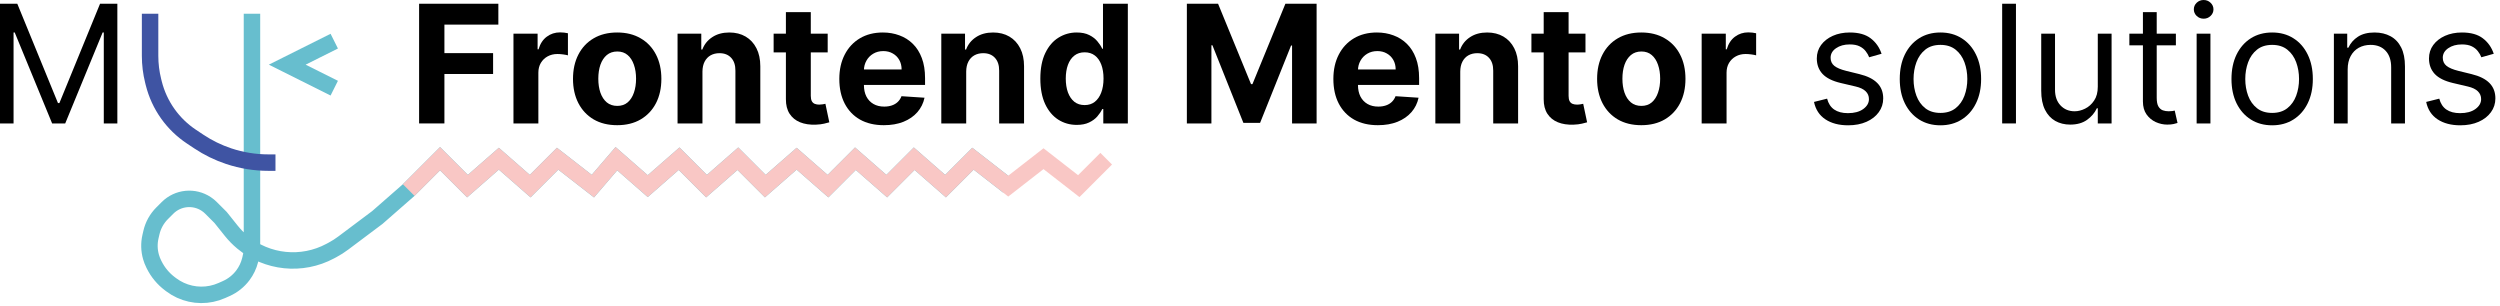 <svg width="319" height="39" viewBox="0 0 319 39" fill="none" xmlns="http://www.w3.org/2000/svg">
<path d="M0 0.477H2.207L7.398 13.155H7.577L12.767 0.477H14.974V15.75H13.244V4.146H13.095L8.322 15.75H6.652L1.879 4.146H1.73V15.75H0V0.477Z" fill="black"/>
<path d="M53.478 15.75V0.477H63.59V3.14H56.707V6.779H62.919V9.441H56.707V15.75H53.478Z" fill="black"/>
<path d="M65.518 15.75V4.295H68.598V6.294H68.717C68.926 5.583 69.276 5.046 69.769 4.683C70.261 4.315 70.828 4.131 71.469 4.131C71.628 4.131 71.799 4.141 71.984 4.161C72.167 4.181 72.329 4.208 72.468 4.243V7.062C72.319 7.017 72.113 6.978 71.849 6.943C71.586 6.908 71.345 6.891 71.126 6.891C70.659 6.891 70.241 6.993 69.873 7.196C69.51 7.395 69.222 7.674 69.008 8.032C68.799 8.39 68.695 8.802 68.695 9.27V15.75H65.518Z" fill="black"/>
<path d="M78.753 15.974C77.594 15.974 76.593 15.728 75.748 15.235C74.907 14.738 74.259 14.047 73.801 13.162C73.344 12.272 73.115 11.241 73.115 10.068C73.115 8.884 73.344 7.85 73.801 6.965C74.259 6.075 74.907 5.384 75.748 4.892C76.593 4.395 77.594 4.146 78.753 4.146C79.911 4.146 80.911 4.395 81.751 4.892C82.596 5.384 83.247 6.075 83.705 6.965C84.162 7.85 84.391 8.884 84.391 10.068C84.391 11.241 84.162 12.272 83.705 13.162C83.247 14.047 82.596 14.738 81.751 15.235C80.911 15.728 79.911 15.974 78.753 15.974ZM78.768 13.513C79.295 13.513 79.735 13.364 80.088 13.065C80.441 12.762 80.707 12.349 80.886 11.827C81.07 11.305 81.162 10.711 81.162 10.045C81.162 9.379 81.07 8.785 80.886 8.263C80.707 7.741 80.441 7.328 80.088 7.025C79.735 6.722 79.295 6.57 78.768 6.57C78.236 6.57 77.788 6.722 77.425 7.025C77.068 7.328 76.797 7.741 76.613 8.263C76.434 8.785 76.344 9.379 76.344 10.045C76.344 10.711 76.434 11.305 76.613 11.827C76.797 12.349 77.068 12.762 77.425 13.065C77.788 13.364 78.236 13.513 78.768 13.513Z" fill="black"/>
<path d="M89.633 9.128V15.75H86.456V4.295H89.484V6.316H89.618C89.872 5.65 90.297 5.123 90.894 4.735C91.49 4.343 92.213 4.146 93.064 4.146C93.859 4.146 94.553 4.32 95.144 4.668C95.736 5.016 96.196 5.513 96.524 6.16C96.852 6.801 97.016 7.567 97.016 8.457V15.75H93.839V9.023C93.844 8.322 93.665 7.776 93.302 7.383C92.939 6.985 92.44 6.786 91.803 6.786C91.376 6.786 90.998 6.878 90.67 7.062C90.347 7.246 90.093 7.515 89.909 7.868C89.73 8.216 89.638 8.636 89.633 9.128Z" fill="black"/>
<path d="M105.613 4.295V6.682H98.715V4.295H105.613ZM100.281 1.551H103.457V12.23C103.457 12.523 103.502 12.752 103.592 12.916C103.681 13.075 103.805 13.187 103.964 13.252C104.129 13.316 104.317 13.349 104.531 13.349C104.68 13.349 104.83 13.336 104.979 13.311C105.128 13.282 105.242 13.259 105.322 13.244L105.821 15.608C105.662 15.658 105.439 15.715 105.15 15.78C104.862 15.849 104.511 15.892 104.099 15.907C103.333 15.936 102.662 15.835 102.085 15.601C101.513 15.367 101.069 15.004 100.75 14.512C100.432 14.02 100.276 13.398 100.281 12.648V1.551Z" fill="black"/>
<path d="M112.779 15.974C111.601 15.974 110.587 15.735 109.737 15.258C108.891 14.776 108.24 14.095 107.783 13.214C107.325 12.329 107.097 11.283 107.097 10.075C107.097 8.897 107.325 7.863 107.783 6.973C108.24 6.083 108.884 5.389 109.714 4.892C110.549 4.395 111.529 4.146 112.652 4.146C113.408 4.146 114.112 4.268 114.763 4.512C115.419 4.75 115.991 5.111 116.478 5.593C116.97 6.075 117.353 6.682 117.626 7.413C117.9 8.138 118.037 8.989 118.037 9.963V10.836H108.364V8.867H115.046C115.046 8.409 114.947 8.004 114.748 7.651C114.549 7.298 114.273 7.022 113.92 6.824C113.572 6.62 113.167 6.518 112.705 6.518C112.222 6.518 111.795 6.63 111.422 6.853C111.054 7.072 110.766 7.368 110.557 7.741C110.348 8.109 110.241 8.519 110.236 8.971V10.843C110.236 11.41 110.341 11.899 110.549 12.312C110.763 12.725 111.064 13.043 111.452 13.267C111.839 13.49 112.299 13.602 112.831 13.602C113.184 13.602 113.507 13.553 113.801 13.453C114.094 13.354 114.345 13.204 114.554 13.006C114.763 12.807 114.922 12.563 115.031 12.275L117.969 12.469C117.82 13.175 117.515 13.791 117.052 14.318C116.595 14.84 116.003 15.248 115.277 15.541C114.556 15.829 113.724 15.974 112.779 15.974Z" fill="black"/>
<path d="M123.287 9.128V15.75H120.11V4.295H123.137V6.316H123.272C123.525 5.65 123.95 5.123 124.547 4.735C125.143 4.343 125.867 4.146 126.717 4.146C127.512 4.146 128.206 4.32 128.798 4.668C129.389 5.016 129.849 5.513 130.177 6.16C130.505 6.801 130.669 7.567 130.669 8.457V15.75H127.493V9.023C127.498 8.322 127.319 7.776 126.956 7.383C126.593 6.985 126.093 6.786 125.457 6.786C125.029 6.786 124.651 6.878 124.323 7.062C124 7.246 123.746 7.515 123.562 7.868C123.384 8.216 123.292 8.636 123.287 9.128Z" fill="black"/>
<path d="M137.394 15.936C136.524 15.936 135.736 15.713 135.03 15.265C134.329 14.813 133.772 14.149 133.36 13.274C132.952 12.394 132.748 11.315 132.748 10.038C132.748 8.725 132.959 7.634 133.382 6.764C133.805 5.889 134.366 5.235 135.067 4.803C135.773 4.365 136.546 4.146 137.387 4.146C138.028 4.146 138.562 4.256 138.99 4.474C139.423 4.688 139.771 4.957 140.034 5.28C140.302 5.598 140.506 5.911 140.646 6.219H140.742V0.477H143.912V15.75H140.78V13.915H140.646C140.496 14.234 140.285 14.549 140.012 14.863C139.743 15.171 139.393 15.427 138.96 15.631C138.533 15.835 138.011 15.936 137.394 15.936ZM138.401 13.408C138.913 13.408 139.345 13.269 139.698 12.991C140.056 12.707 140.33 12.312 140.519 11.805C140.713 11.298 140.81 10.704 140.81 10.023C140.81 9.342 140.715 8.75 140.526 8.248C140.337 7.746 140.064 7.358 139.706 7.085C139.348 6.811 138.913 6.674 138.401 6.674C137.879 6.674 137.439 6.816 137.081 7.099C136.723 7.383 136.452 7.776 136.268 8.278C136.084 8.78 135.992 9.362 135.992 10.023C135.992 10.689 136.084 11.278 136.268 11.79C136.457 12.297 136.728 12.695 137.081 12.983C137.439 13.267 137.879 13.408 138.401 13.408Z" fill="black"/>
<path d="M151.444 0.477H155.426L159.632 10.739H159.811L164.017 0.477H167.999V15.75H164.867V5.809H164.74L160.788 15.675H158.655L154.703 5.772H154.576V15.75H151.444V0.477Z" fill="black"/>
<path d="M175.82 15.974C174.642 15.974 173.628 15.735 172.778 15.258C171.932 14.776 171.281 14.095 170.824 13.214C170.366 12.329 170.138 11.283 170.138 10.075C170.138 8.897 170.366 7.863 170.824 6.973C171.281 6.083 171.925 5.389 172.755 4.892C173.59 4.395 174.57 4.146 175.693 4.146C176.449 4.146 177.153 4.268 177.804 4.512C178.46 4.75 179.032 5.111 179.519 5.593C180.011 6.075 180.394 6.682 180.667 7.413C180.941 8.138 181.078 8.989 181.078 9.963V10.836H171.405V8.867H178.087C178.087 8.409 177.988 8.004 177.789 7.651C177.59 7.298 177.314 7.022 176.961 6.824C176.613 6.62 176.208 6.518 175.746 6.518C175.263 6.518 174.836 6.63 174.463 6.853C174.095 7.072 173.807 7.368 173.598 7.741C173.389 8.109 173.282 8.519 173.277 8.971V10.843C173.277 11.41 173.382 11.899 173.59 12.312C173.804 12.725 174.105 13.043 174.493 13.267C174.881 13.49 175.34 13.602 175.872 13.602C176.225 13.602 176.548 13.553 176.842 13.453C177.135 13.354 177.386 13.204 177.595 13.006C177.804 12.807 177.963 12.563 178.072 12.275L181.01 12.469C180.861 13.175 180.556 13.791 180.093 14.318C179.636 14.84 179.044 15.248 178.318 15.541C177.597 15.829 176.765 15.974 175.82 15.974Z" fill="black"/>
<path d="M186.328 9.128V15.75H183.151V4.295H186.178V6.316H186.313C186.566 5.65 186.991 5.123 187.588 4.735C188.184 4.343 188.908 4.146 189.758 4.146C190.553 4.146 191.247 4.32 191.839 4.668C192.43 5.016 192.89 5.513 193.218 6.16C193.546 6.801 193.71 7.567 193.71 8.457V15.75H190.534V9.023C190.539 8.322 190.36 7.776 189.997 7.383C189.634 6.985 189.134 6.786 188.498 6.786C188.07 6.786 187.692 6.878 187.364 7.062C187.041 7.246 186.787 7.515 186.604 7.868C186.425 8.216 186.333 8.636 186.328 9.128Z" fill="black"/>
<path d="M202.307 4.295V6.682H195.409V4.295H202.307ZM196.975 1.551H200.152V12.23C200.152 12.523 200.196 12.752 200.286 12.916C200.375 13.075 200.5 13.187 200.659 13.252C200.823 13.316 201.012 13.349 201.226 13.349C201.375 13.349 201.524 13.336 201.673 13.311C201.822 13.282 201.937 13.259 202.016 13.244L202.516 15.608C202.357 15.658 202.133 15.715 201.845 15.78C201.556 15.849 201.206 15.892 200.793 15.907C200.027 15.936 199.356 15.835 198.78 15.601C198.208 15.367 197.763 15.004 197.445 14.512C197.127 14.02 196.97 13.398 196.975 12.648V1.551Z" fill="black"/>
<path d="M209.429 15.974C208.27 15.974 207.269 15.728 206.423 15.235C205.583 14.738 204.934 14.047 204.477 13.162C204.02 12.272 203.791 11.241 203.791 10.068C203.791 8.884 204.02 7.85 204.477 6.965C204.934 6.075 205.583 5.384 206.423 4.892C207.269 4.395 208.27 4.146 209.429 4.146C210.587 4.146 211.586 4.395 212.427 4.892C213.272 5.384 213.923 6.075 214.38 6.965C214.838 7.85 215.066 8.884 215.066 10.068C215.066 11.241 214.838 12.272 214.38 13.162C213.923 14.047 213.272 14.738 212.427 15.235C211.586 15.728 210.587 15.974 209.429 15.974ZM209.444 13.513C209.971 13.513 210.411 13.364 210.764 13.065C211.117 12.762 211.383 12.349 211.562 11.827C211.745 11.305 211.837 10.711 211.837 10.045C211.837 9.379 211.745 8.785 211.562 8.263C211.383 7.741 211.117 7.328 210.764 7.025C210.411 6.722 209.971 6.57 209.444 6.57C208.912 6.57 208.464 6.722 208.101 7.025C207.743 7.328 207.472 7.741 207.288 8.263C207.109 8.785 207.02 9.379 207.02 10.045C207.02 10.711 207.109 11.305 207.288 11.827C207.472 12.349 207.743 12.762 208.101 13.065C208.464 13.364 208.912 13.513 209.444 13.513Z" fill="black"/>
<path d="M217.132 15.75V4.295H220.212V6.294H220.331C220.54 5.583 220.891 5.046 221.383 4.683C221.875 4.315 222.442 4.131 223.083 4.131C223.242 4.131 223.414 4.141 223.598 4.161C223.782 4.181 223.943 4.208 224.082 4.243V7.062C223.933 7.017 223.727 6.978 223.464 6.943C223.2 6.908 222.959 6.891 222.74 6.891C222.273 6.891 221.855 6.993 221.487 7.196C221.124 7.395 220.836 7.674 220.622 8.032C220.413 8.39 220.309 8.802 220.309 9.27V15.75H217.132Z" fill="black"/>
<path d="M240.088 6.861L238.507 7.308C238.407 7.045 238.261 6.789 238.067 6.54C237.878 6.287 237.619 6.078 237.291 5.914C236.963 5.75 236.543 5.668 236.031 5.668C235.33 5.668 234.746 5.829 234.279 6.152C233.816 6.471 233.585 6.876 233.585 7.368C233.585 7.805 233.744 8.151 234.062 8.404C234.38 8.658 234.878 8.869 235.554 9.038L237.254 9.456C238.278 9.705 239.041 10.085 239.544 10.597C240.046 11.104 240.297 11.758 240.297 12.558C240.297 13.214 240.108 13.801 239.73 14.318C239.357 14.835 238.835 15.243 238.164 15.541C237.493 15.839 236.712 15.989 235.822 15.989C234.654 15.989 233.687 15.735 232.921 15.228C232.156 14.721 231.671 13.98 231.467 13.006L233.138 12.588C233.297 13.204 233.597 13.667 234.04 13.975C234.487 14.283 235.072 14.438 235.792 14.438C236.613 14.438 237.264 14.264 237.746 13.915C238.233 13.562 238.477 13.14 238.477 12.648C238.477 12.25 238.338 11.917 238.059 11.648C237.781 11.375 237.354 11.171 236.777 11.037L234.868 10.589C233.819 10.341 233.048 9.956 232.556 9.434C232.069 8.907 231.825 8.248 231.825 7.457C231.825 6.811 232.007 6.239 232.369 5.742C232.737 5.245 233.237 4.855 233.868 4.571C234.505 4.288 235.226 4.146 236.031 4.146C237.165 4.146 238.055 4.395 238.701 4.892C239.352 5.389 239.814 6.045 240.088 6.861Z" fill="black"/>
<path d="M247.599 15.989C246.565 15.989 245.658 15.742 244.877 15.25C244.102 14.758 243.495 14.07 243.058 13.185C242.625 12.3 242.409 11.266 242.409 10.082C242.409 8.889 242.625 7.848 243.058 6.958C243.495 6.068 244.102 5.377 244.877 4.885C245.658 4.392 246.565 4.146 247.599 4.146C248.633 4.146 249.538 4.392 250.314 4.885C251.094 5.377 251.701 6.068 252.133 6.958C252.571 7.848 252.79 8.889 252.79 10.082C252.79 11.266 252.571 12.3 252.133 13.185C251.701 14.07 251.094 14.758 250.314 15.25C249.538 15.742 248.633 15.989 247.599 15.989ZM247.599 14.408C248.385 14.408 249.031 14.206 249.538 13.804C250.045 13.401 250.421 12.871 250.664 12.215C250.908 11.559 251.03 10.848 251.03 10.082C251.03 9.317 250.908 8.603 250.664 7.942C250.421 7.281 250.045 6.746 249.538 6.339C249.031 5.931 248.385 5.727 247.599 5.727C246.814 5.727 246.168 5.931 245.66 6.339C245.153 6.746 244.778 7.281 244.534 7.942C244.291 8.603 244.169 9.317 244.169 10.082C244.169 10.848 244.291 11.559 244.534 12.215C244.778 12.871 245.153 13.401 245.66 13.804C246.168 14.206 246.814 14.408 247.599 14.408Z" fill="black"/>
<path d="M257.236 0.477V15.75H255.476V0.477H257.236Z" fill="black"/>
<path d="M267.678 11.067V4.295H269.438V15.75H267.678V13.811H267.559C267.291 14.393 266.873 14.887 266.306 15.295C265.739 15.698 265.024 15.899 264.158 15.899C263.443 15.899 262.806 15.742 262.249 15.429C261.693 15.111 261.255 14.634 260.937 13.998C260.619 13.356 260.46 12.548 260.46 11.574V4.295H262.22V11.454C262.22 12.29 262.453 12.956 262.921 13.453C263.393 13.95 263.994 14.199 264.725 14.199C265.163 14.199 265.608 14.087 266.06 13.863C266.517 13.64 266.9 13.296 267.209 12.834C267.522 12.372 267.678 11.783 267.678 11.067Z" fill="black"/>
<path d="M277.643 4.295V5.787H271.707V4.295H277.643ZM273.437 1.551H275.197V12.469C275.197 12.966 275.269 13.339 275.414 13.587C275.563 13.831 275.752 13.995 275.98 14.079C276.214 14.159 276.46 14.199 276.719 14.199C276.912 14.199 277.072 14.189 277.196 14.169C277.32 14.144 277.42 14.124 277.494 14.109L277.852 15.69C277.733 15.735 277.566 15.78 277.352 15.825C277.139 15.874 276.868 15.899 276.54 15.899C276.042 15.899 275.555 15.792 275.078 15.579C274.606 15.365 274.213 15.039 273.9 14.602C273.591 14.164 273.437 13.612 273.437 12.946V1.551Z" fill="black"/>
<path d="M280.291 15.75V4.295H282.051V15.75H280.291ZM281.186 2.386C280.843 2.386 280.547 2.27 280.298 2.036C280.055 1.802 279.933 1.521 279.933 1.193C279.933 0.865 280.055 0.584 280.298 0.35C280.547 0.117 280.843 0 281.186 0C281.529 0 281.822 0.117 282.066 0.35C282.314 0.584 282.438 0.865 282.438 1.193C282.438 1.521 282.314 1.802 282.066 2.036C281.822 2.27 281.529 2.386 281.186 2.386Z" fill="black"/>
<path d="M289.927 15.989C288.893 15.989 287.986 15.742 287.206 15.25C286.43 14.758 285.823 14.07 285.386 13.185C284.953 12.3 284.737 11.266 284.737 10.082C284.737 8.889 284.953 7.848 285.386 6.958C285.823 6.068 286.43 5.377 287.206 4.885C287.986 4.392 288.893 4.146 289.927 4.146C290.962 4.146 291.866 4.392 292.642 4.885C293.423 5.377 294.029 6.068 294.462 6.958C294.899 7.848 295.118 8.889 295.118 10.082C295.118 11.266 294.899 12.3 294.462 13.185C294.029 14.07 293.423 14.758 292.642 15.25C291.866 15.742 290.962 15.989 289.927 15.989ZM289.927 14.408C290.713 14.408 291.359 14.206 291.866 13.804C292.373 13.401 292.749 12.871 292.992 12.215C293.236 11.559 293.358 10.848 293.358 10.082C293.358 9.317 293.236 8.603 292.992 7.942C292.749 7.281 292.373 6.746 291.866 6.339C291.359 5.931 290.713 5.727 289.927 5.727C289.142 5.727 288.496 5.931 287.989 6.339C287.481 6.746 287.106 7.281 286.862 7.942C286.619 8.603 286.497 9.317 286.497 10.082C286.497 10.848 286.619 11.559 286.862 12.215C287.106 12.871 287.481 13.401 287.989 13.804C288.496 14.206 289.142 14.408 289.927 14.408Z" fill="black"/>
<path d="M299.564 8.859V15.75H297.804V4.295H299.505V6.085H299.654C299.922 5.504 300.33 5.036 300.877 4.683C301.424 4.325 302.13 4.146 302.995 4.146C303.77 4.146 304.449 4.305 305.031 4.624C305.612 4.937 306.065 5.414 306.388 6.055C306.711 6.692 306.873 7.497 306.873 8.472V15.75H305.113V8.591C305.113 7.691 304.879 6.99 304.412 6.488C303.944 5.981 303.303 5.727 302.488 5.727C301.926 5.727 301.424 5.849 300.981 6.093C300.544 6.336 300.198 6.692 299.945 7.159C299.691 7.626 299.564 8.193 299.564 8.859Z" fill="black"/>
<path d="M318.202 6.861L316.621 7.308C316.522 7.045 316.375 6.789 316.181 6.54C315.992 6.287 315.734 6.078 315.406 5.914C315.078 5.75 314.657 5.668 314.145 5.668C313.444 5.668 312.86 5.829 312.393 6.152C311.93 6.471 311.699 6.876 311.699 7.368C311.699 7.805 311.858 8.151 312.177 8.404C312.495 8.658 312.992 8.869 313.668 9.038L315.368 9.456C316.392 9.705 317.156 10.085 317.658 10.597C318.16 11.104 318.411 11.758 318.411 12.558C318.411 13.214 318.222 13.801 317.844 14.318C317.471 14.835 316.949 15.243 316.278 15.541C315.607 15.839 314.826 15.989 313.937 15.989C312.768 15.989 311.801 15.735 311.036 15.228C310.27 14.721 309.785 13.98 309.581 13.006L311.252 12.588C311.411 13.204 311.712 13.667 312.154 13.975C312.602 14.283 313.186 14.438 313.907 14.438C314.727 14.438 315.378 14.264 315.861 13.915C316.348 13.562 316.591 13.14 316.591 12.648C316.591 12.25 316.452 11.917 316.174 11.648C315.895 11.375 315.468 11.171 314.891 11.037L312.982 10.589C311.933 10.341 311.162 9.956 310.67 9.434C310.183 8.907 309.939 8.248 309.939 7.457C309.939 6.811 310.121 6.239 310.484 5.742C310.852 5.245 311.351 4.855 311.983 4.571C312.619 4.288 313.34 4.146 314.145 4.146C315.279 4.146 316.169 4.395 316.815 4.892C317.466 5.389 317.929 6.045 318.202 6.861Z" fill="black"/>
<path d="M32.151 1.75V31.469C32.151 31.988 32.087 32.504 31.961 33.008L31.916 33.19C31.741 33.89 31.428 34.547 30.995 35.124V35.124C30.441 35.862 29.708 36.447 28.864 36.822L28.302 37.072C26.617 37.821 24.691 37.807 23.017 37.034V37.034C22.607 36.845 22.219 36.614 21.858 36.343L21.684 36.213C20.84 35.58 20.155 34.759 19.683 33.815L19.616 33.681C19.473 33.394 19.356 33.095 19.268 32.787V32.787C19.027 31.943 19.004 31.051 19.201 30.196L19.321 29.678C19.536 28.745 20.01 27.891 20.687 27.213L21.376 26.525C22.698 25.202 24.771 24.997 26.327 26.035V26.035C26.542 26.178 26.743 26.342 26.925 26.525L28.151 27.75L29.515 29.456C29.938 29.984 30.412 30.468 30.932 30.901V30.901C34.086 33.53 38.519 33.981 42.138 32.042L42.442 31.88C42.914 31.627 43.366 31.339 43.794 31.017L48.151 27.75L52.151 24.25L54.151 22.25L56.151 20.25L59.651 23.75L63.651 20.25L67.651 23.75L71.151 20.25L75.651 23.75L78.651 20.25L82.651 23.75L86.651 20.25L90.151 23.75L94.151 20.25L97.651 23.75L101.651 20.25L105.651 23.75L109.151 20.25L113.151 23.75L116.651 20.25L120.651 23.75L124.151 20.25L128.651 23.75" stroke="#67BECE" stroke-width="2.1"/>
<path d="M52.151 24.25L54.151 22.25L56.151 20.25L59.651 23.75L63.651 20.25L67.651 23.75L71.151 20.25L75.651 23.75L78.651 20.25L82.651 23.75L86.651 20.25L90.151 23.75L94.151 20.25L97.651 23.75L101.651 20.25L105.651 23.75L109.151 20.25L113.151 23.75L116.651 20.25L120.651 23.75L124.151 20.25L128.651 23.75L133.151 20.25L137.651 23.75L141.151 20.25" stroke="#F9C7C5" stroke-width="2.1"/>
<path d="M19.151 1.75V7.128C19.151 8.205 19.283 9.278 19.544 10.323L19.62 10.627C19.971 12.03 20.582 13.354 21.423 14.531V14.531C22.235 15.668 23.246 16.647 24.408 17.422L25.366 18.06C26.55 18.85 27.835 19.478 29.185 19.928V19.928C30.818 20.473 32.528 20.75 34.249 20.75H35.151" stroke="#3F54A3" stroke-width="2.1"/>
<path d="M42.651 5.25L36.651 8.25L42.651 11.25" stroke="#67BECE" stroke-width="2.1"/>
</svg>
